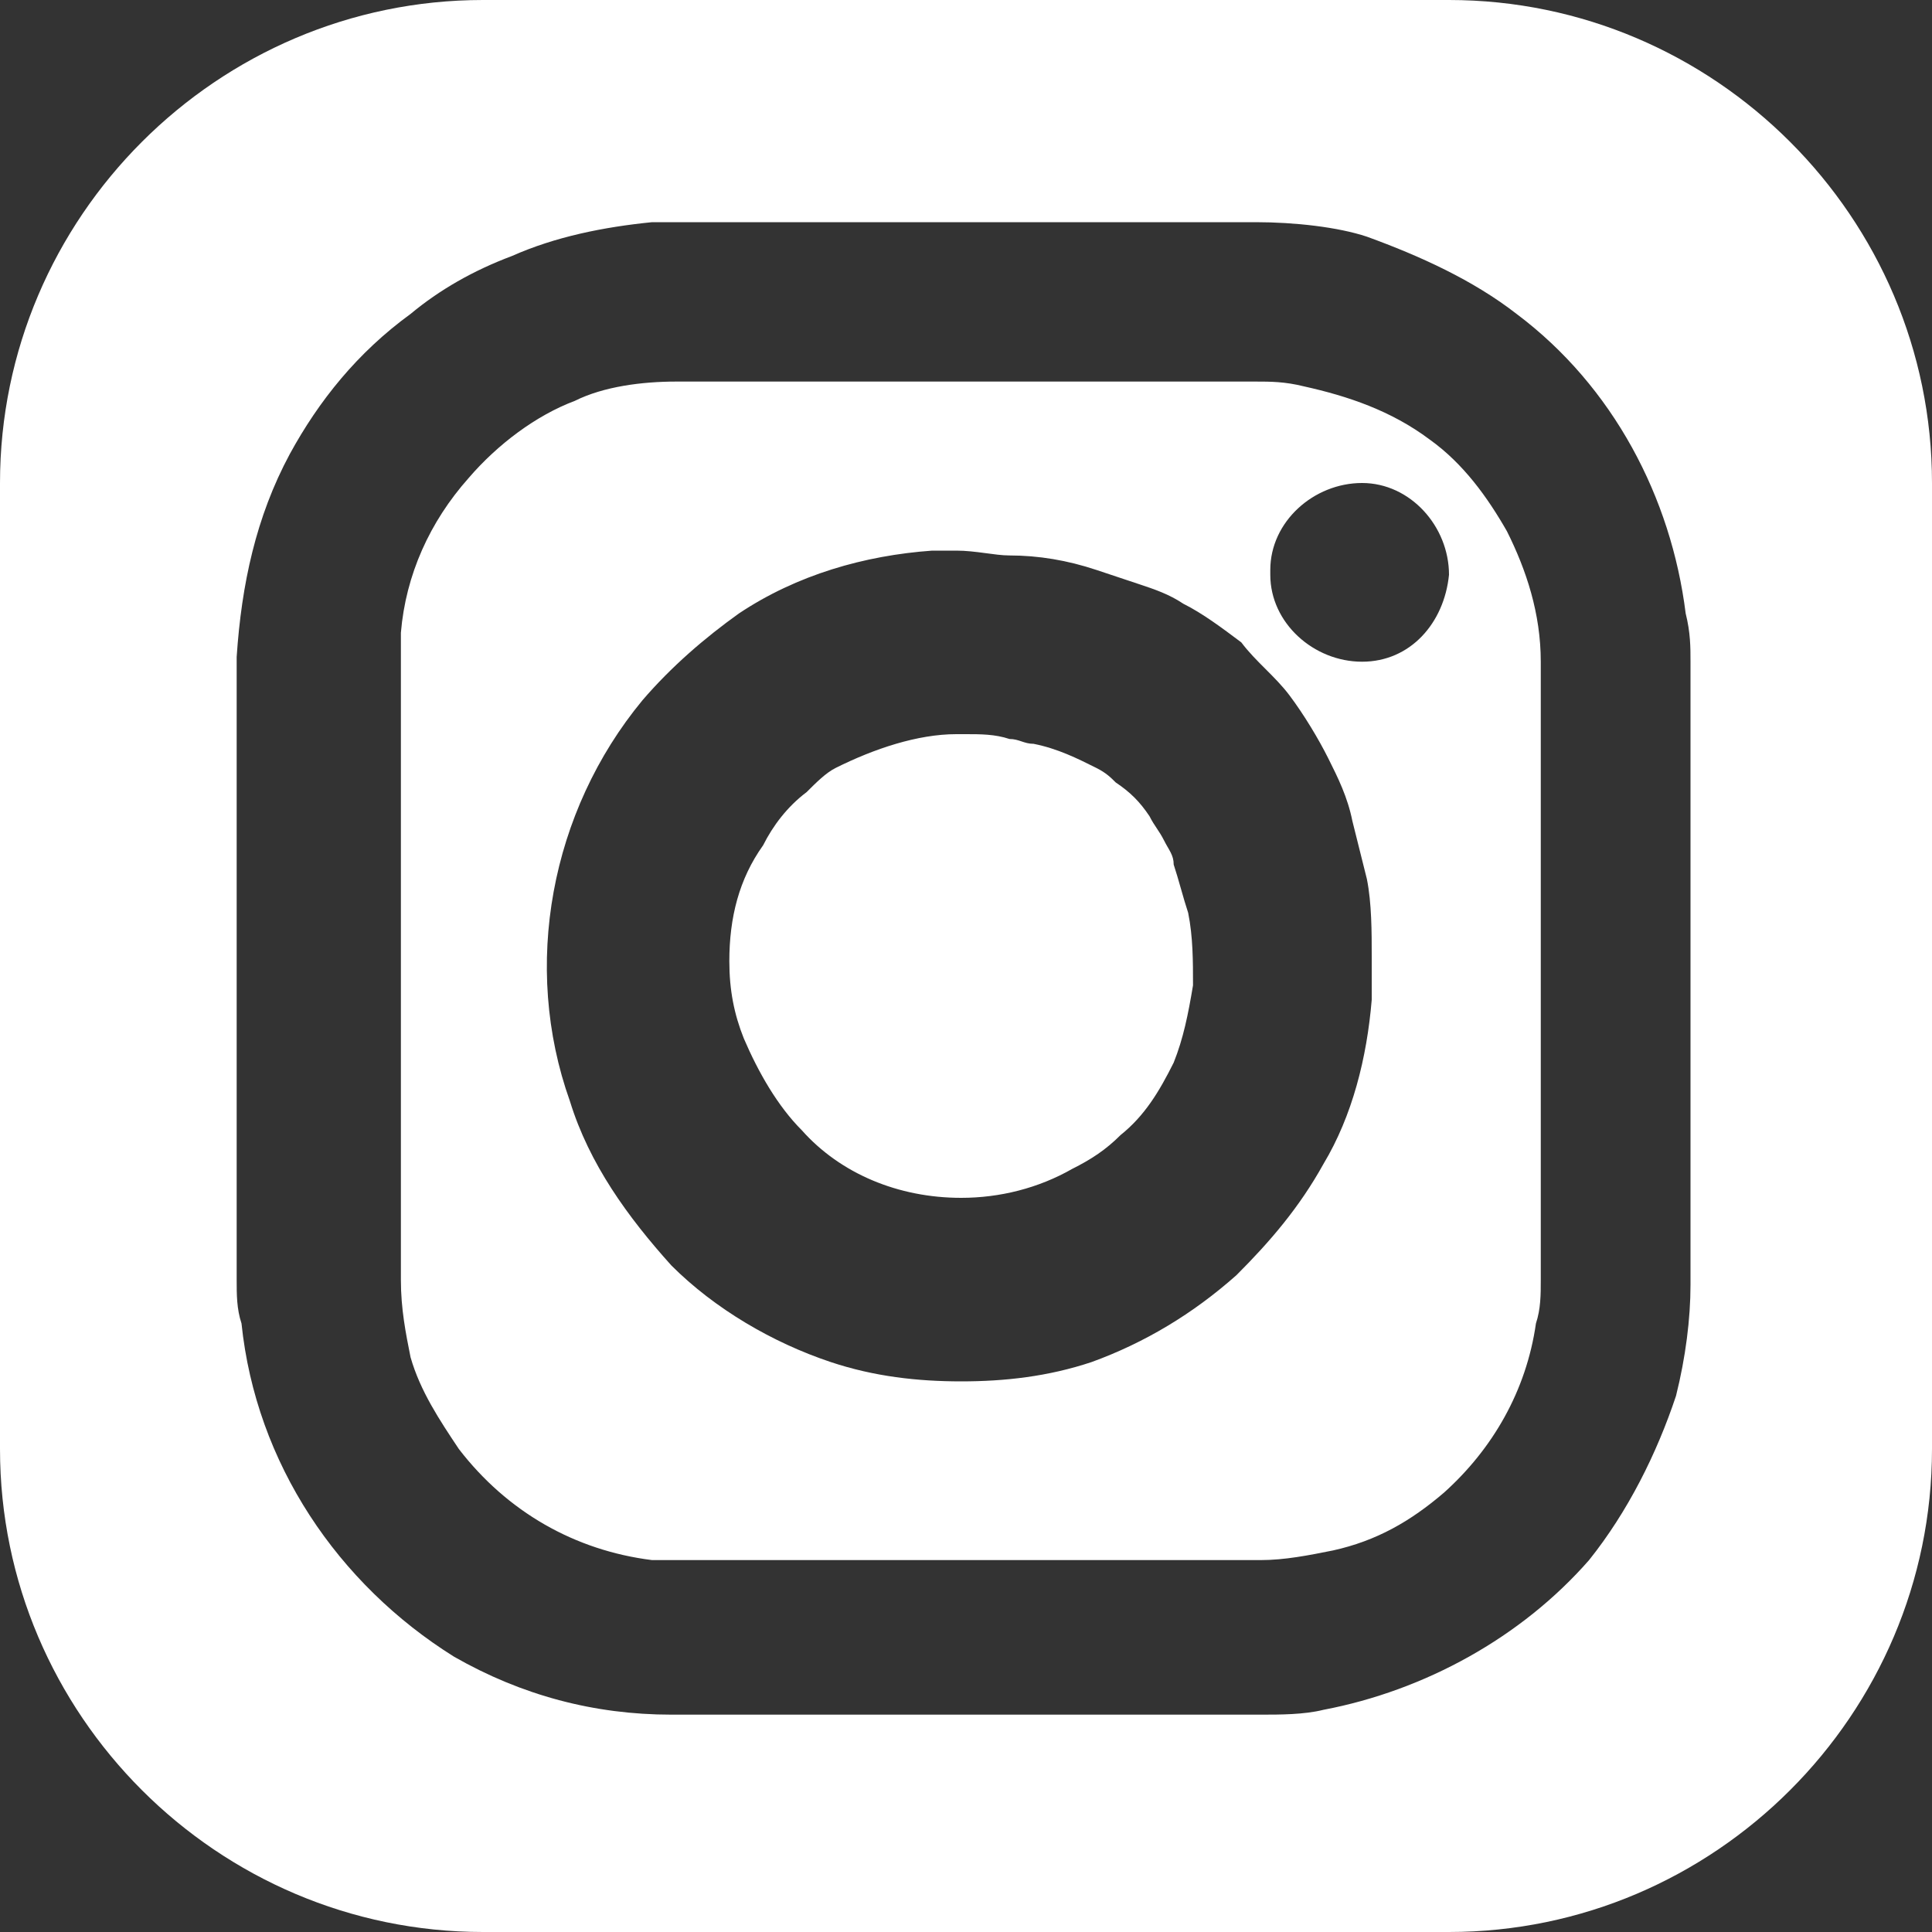 <?xml version="1.0" encoding="utf-8"?>
<!-- Generator: Adobe Illustrator 22.1.0, SVG Export Plug-In . SVG Version: 6.00 Build 0)  -->
<svg version="1.1" id="Layer_1" xmlns="http://www.w3.org/2000/svg" xmlns:xlink="http://www.w3.org/1999/xlink" x="0px" y="0px"
	 viewBox="0 0 40 40" style="enable-background:new 0 0 40 40;" xml:space="preserve">
<rect x="0" y="0" width="40" height="40" fill="#333333" stroke="none"/>
<style type="text/css">
	.st0{fill:#FFFFFF;}
</style>
<path class="st0" d="M0,10C0,4.5,4.5,0,10,0h20c5.5,0,10,4.5,10,10v20c0,5.5-4.5,10-10,10H10C4.5,40,0,35.5,0,30V10z M26,4.6
	c-4,0-8,0-12,0c-0.2,0-0.3,0-0.5,0c-1,0.1-2,0.3-2.9,0.7C9.8,5.6,9.1,6,8.5,6.5C7.4,7.3,6.6,8.3,6,9.4c-0.7,1.3-1,2.7-1.1,4.2
	c0,4.3,0,8.6,0,12.9c0,0.3,0,0.6,0.1,0.9c0.3,2.9,2,5.4,4.4,6.9c1.4,0.8,2.9,1.2,4.5,1.2c4.1,0,8.1,0,12.2,0c0.4,0,0.9,0,1.3-0.1
	c2.1-0.4,4.1-1.5,5.5-3.1c0.8-1,1.4-2.2,1.8-3.4c0.2-0.8,0.3-1.6,0.3-2.3c0-4.3,0-8.6,0-12.9c0-0.3,0-0.6-0.1-1
	c-0.3-2.4-1.5-4.7-3.5-6.2c-0.9-0.7-2-1.2-3.1-1.6C27.7,4.7,26.8,4.6,26,4.6z M14,7.9c4,0,8,0,12,0c0.3,0,0.6,0,1,0.1
	c0.9,0.2,1.8,0.5,2.6,1.1c0.7,0.5,1.2,1.2,1.6,1.9c0.4,0.8,0.7,1.7,0.7,2.7c0,4.3,0,8.5,0,12.8c0,0.3,0,0.6-0.1,0.9
	c-0.2,1.4-0.9,2.6-1.9,3.5c-0.7,0.6-1.4,1-2.3,1.2c-0.5,0.1-1,0.2-1.5,0.2c-4,0-8,0-12,0c-0.2,0-0.4,0-0.6,0c-1.6-0.2-3-1-4-2.3
	c-0.4-0.6-0.8-1.2-1-1.9c-0.1-0.5-0.2-1-0.2-1.6c0-4.3,0-8.5,0-12.8c0-0.2,0-0.4,0-0.6c0.1-1.2,0.6-2.3,1.4-3.2
	c0.6-0.7,1.4-1.3,2.2-1.6C12.5,8,13.3,7.9,14,7.9z M19.8,11.4L19.8,11.4c-0.2,0-0.3,0-0.5,0c-1.4,0.1-2.8,0.5-4,1.3
	c-0.7,0.5-1.4,1.1-2,1.8c-1.9,2.3-2.5,5.5-1.5,8.3c0.4,1.3,1.2,2.4,2.1,3.4c0.9,0.9,2.1,1.6,3.3,2c0.9,0.3,1.8,0.4,2.7,0.4
	c0.9,0,1.8-0.1,2.7-0.4c1.1-0.4,2.1-1,3-1.8c0.7-0.7,1.3-1.4,1.8-2.3c0.6-1,0.9-2.2,1-3.4c0-0.3,0-0.6,0-0.9c0-0.5,0-1.1-0.1-1.6
	c-0.1-0.4-0.2-0.8-0.3-1.2c-0.1-0.5-0.3-0.9-0.5-1.3s-0.5-0.9-0.8-1.3c-0.3-0.4-0.7-0.7-1-1.1c-0.4-0.3-0.8-0.6-1.2-0.8
	c-0.3-0.2-0.6-0.3-0.9-0.4c-0.3-0.1-0.6-0.2-0.9-0.3c-0.6-0.2-1.2-0.3-1.8-0.3C20.6,11.5,20.2,11.4,19.8,11.4L19.8,11.4z M19.8,15.2
	c0.1,0,0.1,0,0.2,0c0.3,0,0.6,0,0.9,0.1c0.2,0,0.3,0.1,0.5,0.1c0.5,0.1,0.9,0.3,1.3,0.5c0.2,0.1,0.3,0.2,0.4,0.3
	c0.3,0.2,0.5,0.4,0.7,0.7c0.1,0.2,0.2,0.3,0.3,0.5c0.1,0.2,0.2,0.3,0.2,0.5c0.1,0.3,0.2,0.7,0.3,1c0.1,0.5,0.1,1,0.1,1.5
	c-0.1,0.6-0.2,1.1-0.4,1.6c-0.3,0.6-0.6,1.1-1.1,1.5c-0.3,0.3-0.6,0.5-1,0.7c-0.7,0.4-1.5,0.6-2.3,0.6c-1.3,0-2.5-0.5-3.3-1.4
	c-0.5-0.5-0.9-1.2-1.2-1.9c-0.2-0.5-0.3-1-0.3-1.6c0-0.9,0.2-1.7,0.7-2.4c0.2-0.4,0.5-0.8,0.9-1.1c0.2-0.2,0.4-0.4,0.6-0.5
	C18.1,15.5,19,15.2,19.8,15.2L19.8,15.2z M30,11.9c0-1-0.8-1.9-1.8-1.9s-1.9,0.8-1.9,1.8v0.1c0,1,0.9,1.8,1.9,1.8
	C29.2,13.7,29.9,12.9,30,11.9z"/>
</svg>
